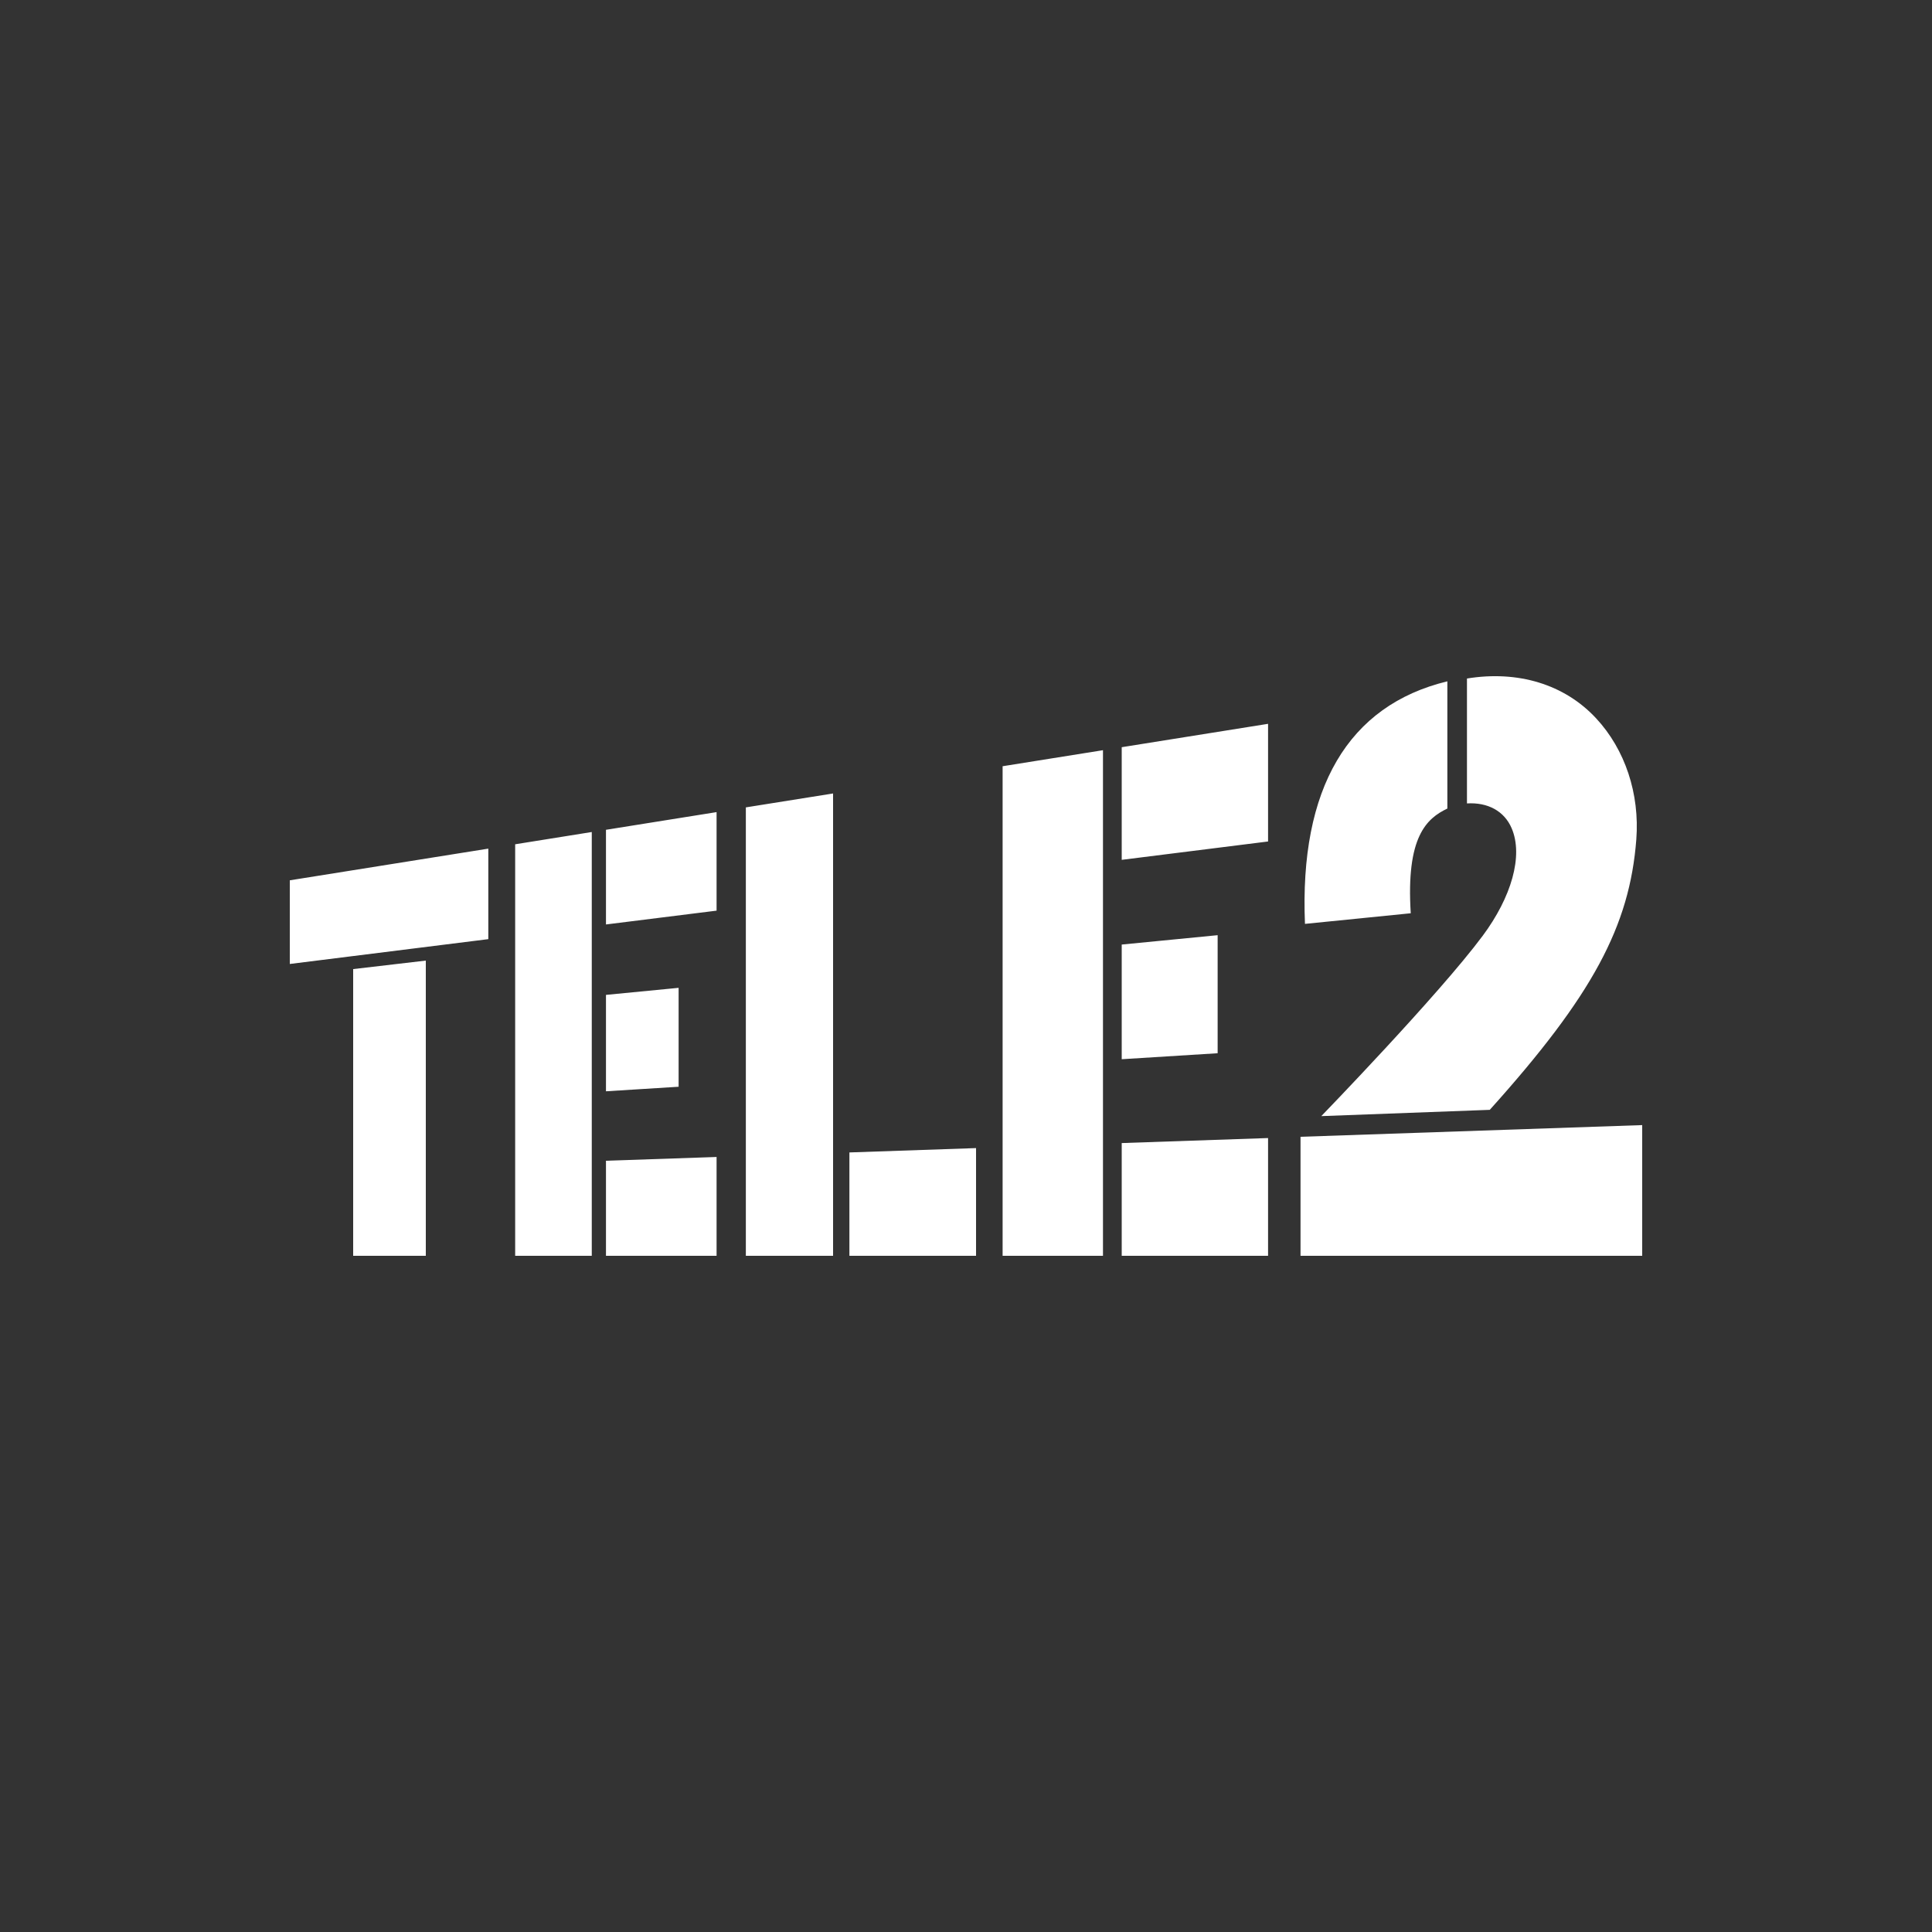 <svg width="20" height="20" viewBox="0 0 20 20" fill="none" xmlns="http://www.w3.org/2000/svg">
<rect x="0" y="0" width="20" height="20" fill="#333333" stroke="none"/>
<path d="M3 9.113V9.979L5.055 9.722V8.785L3 9.113ZM3.656 10.032V13H4.408V9.944L3.656 10.032ZM5.333 8.74V13H6.126V8.613L5.333 8.74ZM6.273 8.59V9.57L7.418 9.427V8.407L6.273 8.59ZM6.273 10.299V11.297L7.025 11.25V10.226L6.273 10.299ZM6.273 12.016V13H7.418V11.977L6.273 12.016ZM10.379 7.932V13H11.418V7.766L10.379 7.932M11.612 7.735V8.901L13.127 8.711V7.493L11.612 7.735ZM11.612 9.778V10.965L12.605 10.903V9.681L11.612 9.778ZM11.612 11.833V13H13.127V11.781L11.612 11.833ZM7.721 8.358V13H8.624V8.214L7.721 8.358M8.793 11.93V13H10.104V11.885L8.793 11.93ZM16.523 7.436C16.195 7.083 15.713 6.938 15.186 7.024V8.317C15.399 8.304 15.572 8.394 15.649 8.575C15.771 8.861 15.645 9.289 15.349 9.687C14.893 10.3 13.678 11.554 13.678 11.554L15.422 11.489C16.487 10.305 16.87 9.587 16.939 8.69C16.975 8.216 16.823 7.759 16.523 7.436ZM17 13V11.647L13.463 11.768M13.463 11.768L13.463 13H17M14.983 7.053C13.955 7.302 13.45 8.162 13.509 9.564L14.604 9.454C14.554 8.661 14.768 8.473 14.983 8.37L14.983 7.053" fill="white"/>
</svg>
